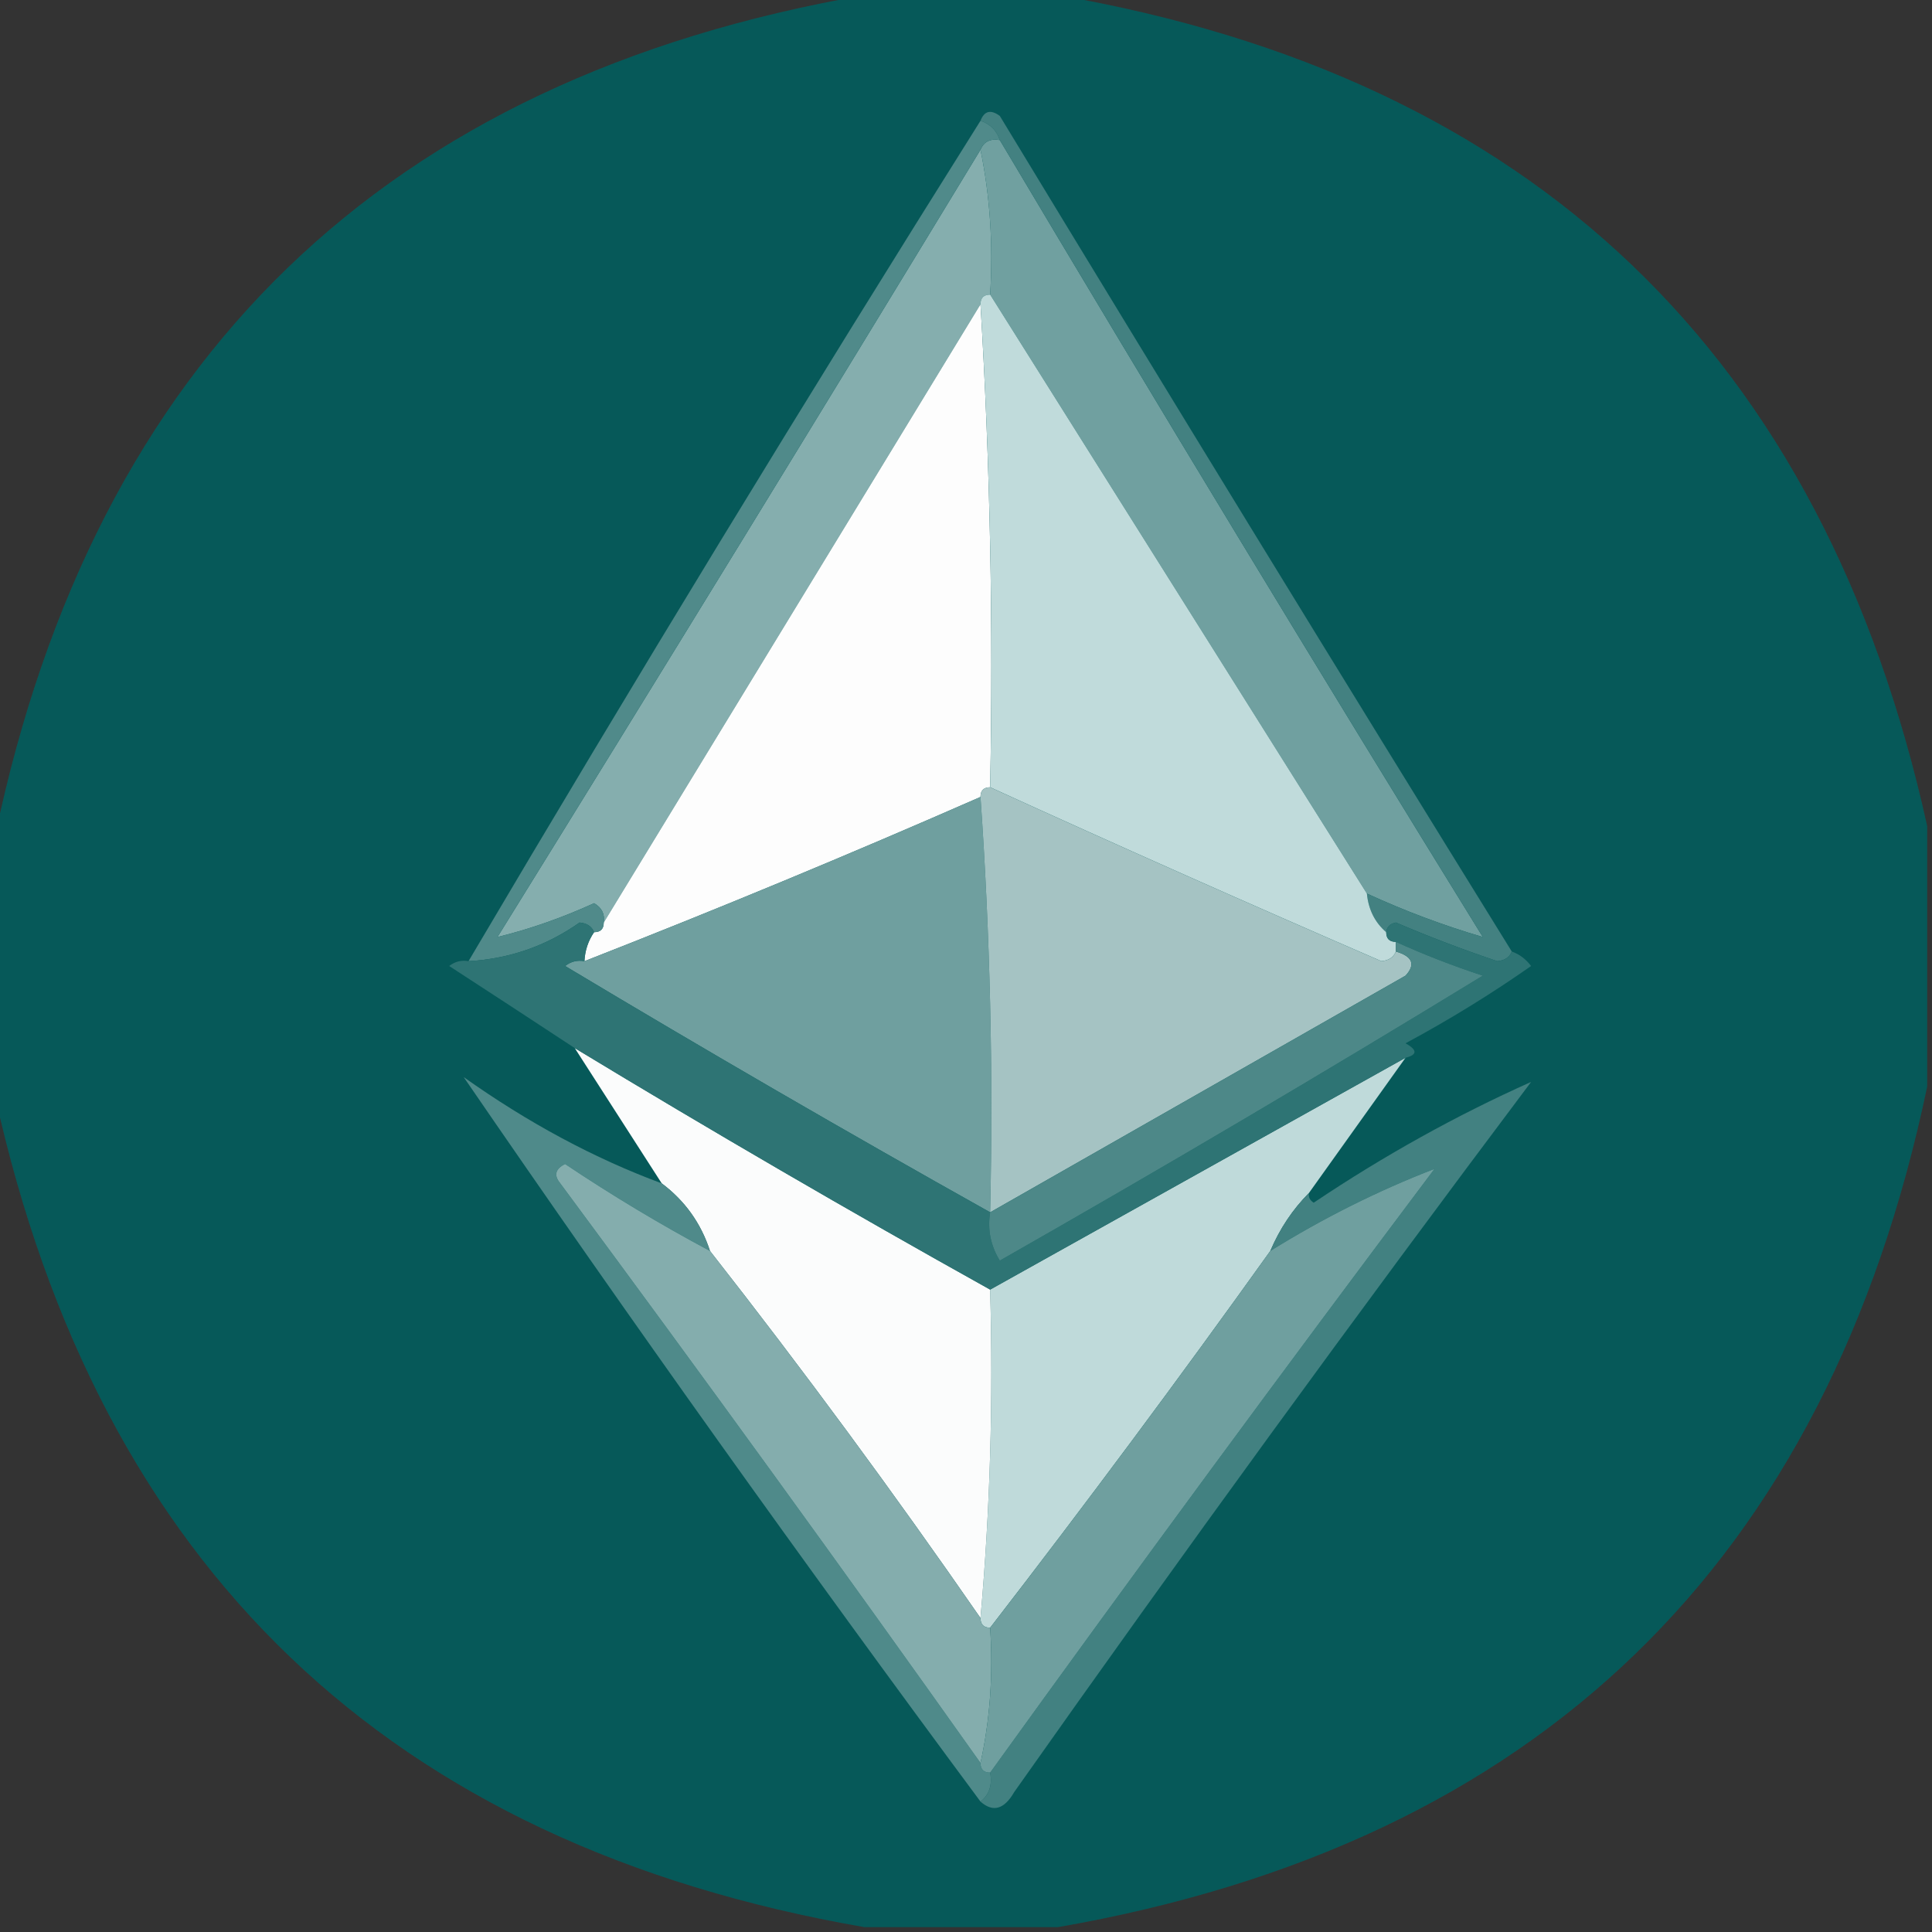 <?xml version="1.0" encoding="UTF-8"?>
<!DOCTYPE svg PUBLIC "-//W3C//DTD SVG 1.1//EN" "http://www.w3.org/Graphics/SVG/1.1/DTD/svg11.dtd">
<svg xmlns="http://www.w3.org/2000/svg" version="1.1" width="200px" height="200px" style="shape-rendering:geometricPrecision; text-rendering:geometricPrecision; image-rendering:optimizeQuality; fill-rule:evenodd; clip-rule:evenodd" xmlns:xlink="http://www.w3.org/1999/xlink">
<rect width="100%" height="100%" fill="#333333" stroke="none"/>
<g><path style="opacity:0.993" fill="#075a5a" d="M 89.5,-0.5 C 96.167,-0.5 102.833,-0.5 109.5,-0.5C 158.701,8.033 188.701,36.7 199.5,85.5C 199.5,94.5 199.5,103.5 199.5,112.5C 189.152,161.848 159.152,190.848 109.5,199.5C 102.833,199.5 96.167,199.5 89.5,199.5C 40.299,190.967 10.299,162.3 -0.5,113.5C -0.5,104.5 -0.5,95.5 -0.5,86.5C 9.848,37.152 39.848,8.152 89.5,-0.5 Z"/></g>
<g><path style="opacity:1" fill="#85aeae" d="M 101.5,15.5 C 102.487,20.305 102.821,25.305 102.5,30.5C 101.833,30.5 101.5,30.833 101.5,31.5C 88.486,52.869 75.486,74.203 62.5,95.5C 62.631,94.624 62.297,93.957 61.5,93.5C 58.164,95.018 54.831,96.185 51.5,97C 68.303,69.889 84.97,42.722 101.5,15.5 Z"/></g>
<g><path style="opacity:1" fill="#70a0a0" d="M 101.5,15.5 C 101.842,14.662 102.508,14.328 103.5,14.5C 119.914,42.097 136.581,69.597 153.5,97C 149.449,95.815 145.449,94.315 141.5,92.5C 128.5,71.833 115.5,51.167 102.5,30.5C 102.821,25.305 102.487,20.305 101.5,15.5 Z"/></g>
<g><path style="opacity:1" fill="#438181" d="M 101.5,12.5 C 101.897,11.475 102.563,11.308 103.5,12C 121.052,40.945 138.719,69.778 156.5,98.5C 156.265,99.097 155.765,99.43 155,99.5C 151.445,98.305 147.945,96.972 144.5,95.5C 143.893,95.624 143.56,95.957 143.5,96.5C 142.326,95.486 141.66,94.153 141.5,92.5C 145.449,94.315 149.449,95.815 153.5,97C 136.581,69.597 119.914,42.097 103.5,14.5C 103.167,13.5 102.5,12.833 101.5,12.5 Z"/></g>
<g><path style="opacity:1" fill="#fdfdfd" d="M 101.5,31.5 C 102.497,47.992 102.83,64.658 102.5,81.5C 101.833,81.5 101.5,81.833 101.5,82.5C 87.937,88.449 74.27,94.116 60.5,99.5C 60.557,98.391 60.89,97.391 61.5,96.5C 62.167,96.5 62.5,96.167 62.5,95.5C 75.486,74.203 88.486,52.869 101.5,31.5 Z"/></g>
<g><path style="opacity:1" fill="#c0dbdb" d="M 101.5,31.5 C 101.5,30.833 101.833,30.5 102.5,30.5C 115.5,51.167 128.5,71.833 141.5,92.5C 141.66,94.153 142.326,95.486 143.5,96.5C 143.5,97.167 143.833,97.5 144.5,97.5C 144.5,97.833 144.5,98.167 144.5,98.5C 144.265,99.097 143.765,99.43 143,99.5C 129.354,93.589 115.854,87.589 102.5,81.5C 102.83,64.658 102.497,47.992 101.5,31.5 Z"/></g>
<g><path style="opacity:1" fill="#508a8a" d="M 101.5,12.5 C 102.5,12.833 103.167,13.5 103.5,14.5C 102.508,14.328 101.842,14.662 101.5,15.5C 84.97,42.722 68.303,69.889 51.5,97C 54.831,96.185 58.164,95.018 61.5,93.5C 62.297,93.957 62.631,94.624 62.5,95.5C 62.5,96.167 62.167,96.5 61.5,96.5C 61.265,95.903 60.765,95.57 60,95.5C 56.561,97.924 52.727,99.258 48.5,99.5C 65.777,70.231 83.444,41.231 101.5,12.5 Z"/></g>
<g><path style="opacity:1" fill="#6f9f9f" d="M 101.5,82.5 C 102.496,96.657 102.829,110.99 102.5,125.5C 87.721,117.227 73.055,108.727 58.5,100C 59.094,99.536 59.761,99.369 60.5,99.5C 74.27,94.116 87.937,88.449 101.5,82.5 Z"/></g>
<g><path style="opacity:1" fill="#a5c3c3" d="M 101.5,82.5 C 101.5,81.833 101.833,81.5 102.5,81.5C 115.854,87.589 129.354,93.589 143,99.5C 143.765,99.43 144.265,99.097 144.5,98.5C 146.233,99.008 146.566,99.841 145.5,101C 131.139,109.179 116.806,117.345 102.5,125.5C 102.829,110.99 102.496,96.657 101.5,82.5 Z"/></g>
<g><path style="opacity:1" fill="#bfdada" d="M 145.5,109.5 C 142.167,114.167 138.833,118.833 135.5,123.5C 133.808,125.205 132.475,127.205 131.5,129.5C 122.077,142.678 112.41,155.678 102.5,168.5C 101.833,168.5 101.5,168.167 101.5,167.5C 102.495,156.346 102.828,145.012 102.5,133.5C 116.833,125.5 131.167,117.5 145.5,109.5 Z"/></g>
<g><path style="opacity:1" fill="#fbfcfc" d="M 59.5,108.5 C 73.669,117.086 88.003,125.419 102.5,133.5C 102.828,145.012 102.495,156.346 101.5,167.5C 92.521,154.528 83.188,141.862 73.5,129.5C 72.567,126.63 70.9,124.296 68.5,122.5C 65.5,117.833 62.5,113.167 59.5,108.5 Z"/></g>
<g><path style="opacity:1" fill="#428181" d="M 101.5,186.5 C 102.404,185.791 102.737,184.791 102.5,183.5C 117.584,162.568 132.917,141.735 148.5,121C 142.647,123.26 136.98,126.093 131.5,129.5C 132.475,127.205 133.808,125.205 135.5,123.5C 135.435,123.938 135.601,124.272 136,124.5C 143.278,119.618 150.778,115.452 158.5,112C 140.3,136.234 122.466,160.734 105,185.5C 103.959,187.311 102.793,187.645 101.5,186.5 Z"/></g>
<g><path style="opacity:1" fill="#4f8a8a" d="M 68.5,122.5 C 70.9,124.296 72.567,126.63 73.5,129.5C 68.39,126.774 63.39,123.774 58.5,120.5C 57.479,121.002 57.312,121.668 58,122.5C 72.718,142.378 87.218,162.378 101.5,182.5C 101.5,183.167 101.833,183.5 102.5,183.5C 102.737,184.791 102.404,185.791 101.5,186.5C 83.134,161.724 65.301,136.724 48,111.5C 54.698,116.254 61.531,119.92 68.5,122.5 Z"/></g>
<g><path style="opacity:1" fill="#2e7474" d="M 61.5,96.5 C 60.89,97.391 60.557,98.391 60.5,99.5C 59.761,99.369 59.094,99.536 58.5,100C 73.055,108.727 87.721,117.227 102.5,125.5C 102.215,127.288 102.548,128.955 103.5,130.5C 120.331,120.919 136.998,111.085 153.5,101C 150.382,99.978 147.382,98.811 144.5,97.5C 143.833,97.5 143.5,97.167 143.5,96.5C 143.56,95.957 143.893,95.624 144.5,95.5C 147.945,96.972 151.445,98.305 155,99.5C 155.765,99.43 156.265,99.097 156.5,98.5C 157.289,98.783 157.956,99.283 158.5,100C 154.334,102.917 150.001,105.584 145.5,108C 146.738,108.69 146.738,109.19 145.5,109.5C 131.167,117.5 116.833,125.5 102.5,133.5C 88.003,125.419 73.669,117.086 59.5,108.5C 55.232,105.691 50.898,102.857 46.5,100C 47.094,99.536 47.761,99.369 48.5,99.5C 52.727,99.258 56.561,97.924 60,95.5C 60.765,95.57 61.265,95.903 61.5,96.5 Z"/></g>
<g><path style="opacity:1" fill="#4d8888" d="M 144.5,98.5 C 144.5,98.167 144.5,97.833 144.5,97.5C 147.382,98.811 150.382,99.978 153.5,101C 136.998,111.085 120.331,120.919 103.5,130.5C 102.548,128.955 102.215,127.288 102.5,125.5C 116.806,117.345 131.139,109.179 145.5,101C 146.566,99.841 146.233,99.008 144.5,98.5 Z"/></g>
<g><path style="opacity:1" fill="#84adad" d="M 73.5,129.5 C 83.188,141.862 92.521,154.528 101.5,167.5C 101.5,168.167 101.833,168.5 102.5,168.5C 102.819,173.363 102.486,178.03 101.5,182.5C 87.218,162.378 72.718,142.378 58,122.5C 57.312,121.668 57.479,121.002 58.5,120.5C 63.39,123.774 68.39,126.774 73.5,129.5 Z"/></g>
<g><path style="opacity:1" fill="#6f9f9f" d="M 102.5,183.5 C 101.833,183.5 101.5,183.167 101.5,182.5C 102.486,178.03 102.819,173.363 102.5,168.5C 112.41,155.678 122.077,142.678 131.5,129.5C 136.98,126.093 142.647,123.26 148.5,121C 132.917,141.735 117.584,162.568 102.5,183.5 Z"/></g>
</svg>
